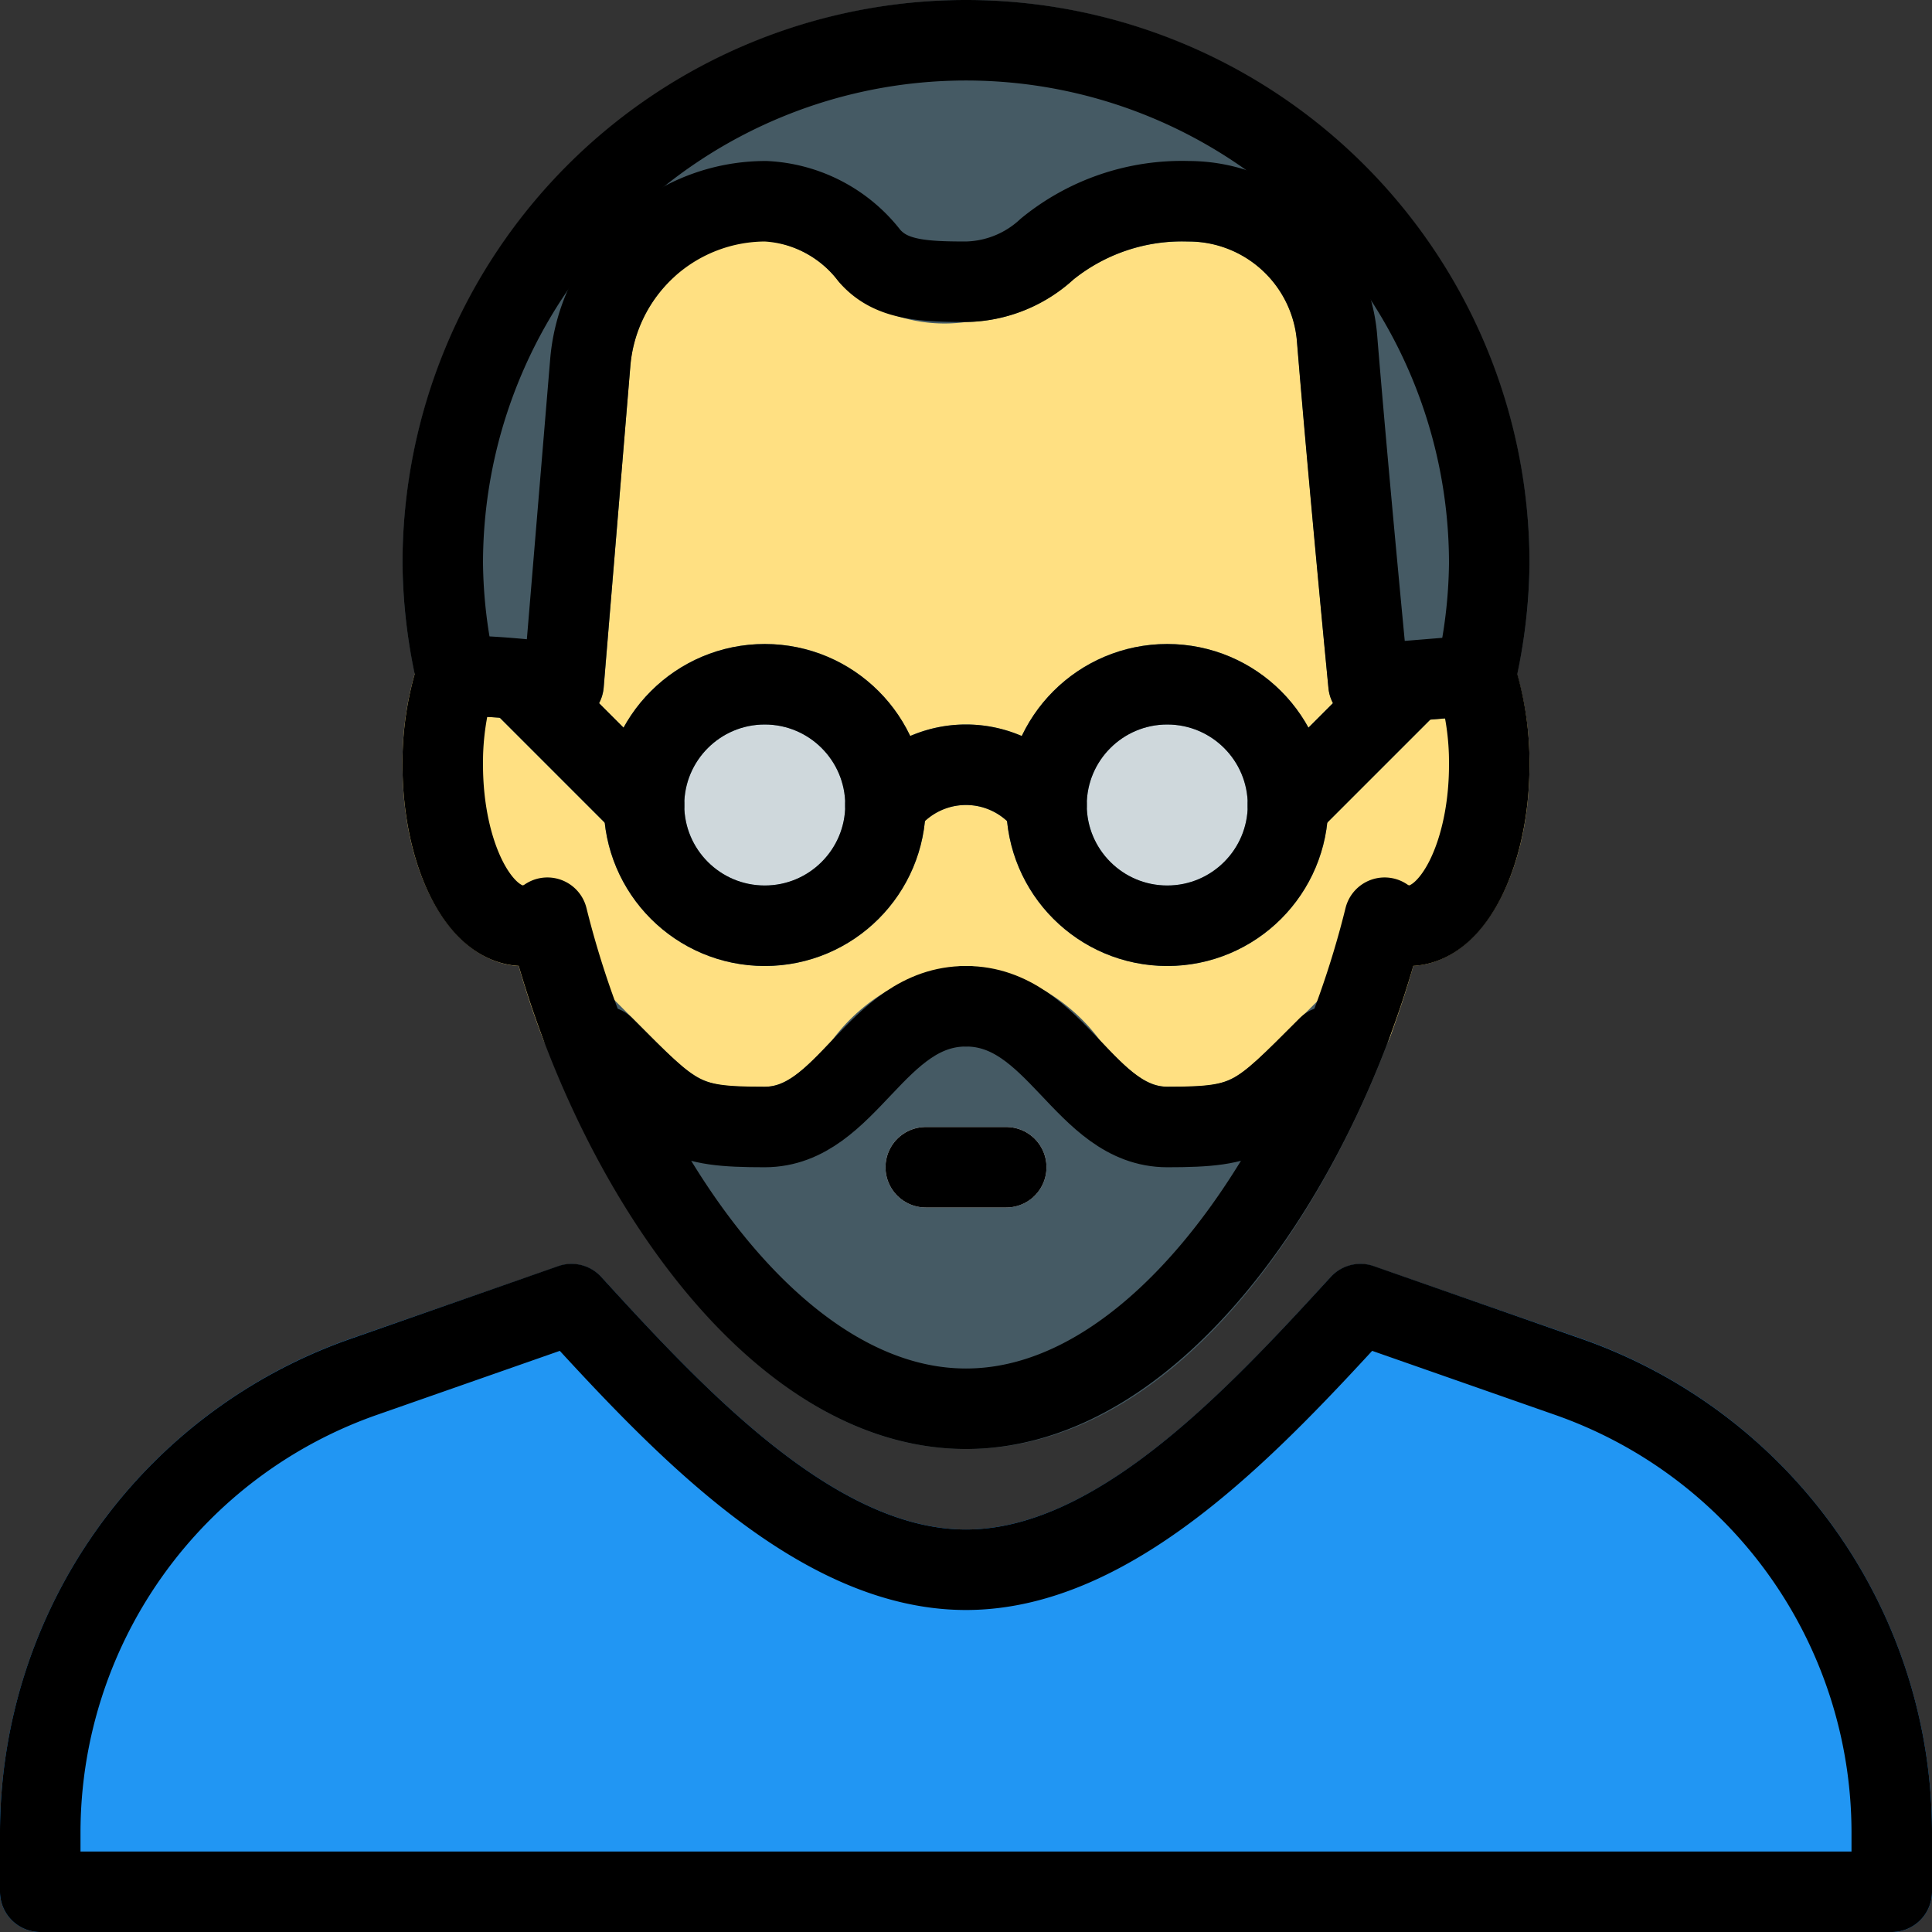 <svg xmlns="http://www.w3.org/2000/svg" viewBox="0 0 24 24">
  <rect x="0" y="0" width="24" height="24" fill="#333333" stroke="none"/>
  <title>Steve Jobs</title>
  <g>
    <path d="M18.8,8.228a.507.507,0,0,0-.515-.336l-.838.069c-.077-.815-.234-2.488-.343-3.8A2.339,2.339,0,0,0,14.76,2a3.144,3.144,0,0,0-2.08.714A1.021,1.021,0,0,1,12,3c-.528,0-.722-.036-.823-.149a2.365,2.365,0,0,0-3.486-.138,2.7,2.7,0,0,0-.859,1.746L6.544,7.94c-.258-.026-.576-.051-.875-.051a.5.5,0,0,0-.473.338A3.975,3.975,0,0,0,5,9.5c0,1.394.616,2.451,1.443,2.5.094.327.192.618.3.9a.505.505,0,0,0,.113.172l.342.342c.9.9,1.126,1.093,2.3,1.093a2.175,2.175,0,0,0,1.557-.882c.364-.384.6-.618.943-.618s.58.234.943.618A2.175,2.175,0,0,0,14.5,14.5c1.174,0,1.4-.187,2.28-1.065l.373-.371a.5.5,0,0,0,.115-.179c.1-.278.2-.571.289-.887C18.384,11.951,19,10.893,19,9.5A3.975,3.975,0,0,0,18.8,8.228Z" fill="#ffe082"/>
    <path d="M12,0A7.008,7.008,0,0,0,5,7a6.742,6.742,0,0,0,.182,1.5.5.5,0,0,0,.488.392,9.982,9.982,0,0,1,1.254.1A.5.5,0,0,0,7.5,8.541l.33-4a1.7,1.7,0,0,1,.542-1.1,1.326,1.326,0,0,1,2.058.066A1.916,1.916,0,0,0,12,4a2.018,2.018,0,0,0,1.338-.533A2.179,2.179,0,0,1,14.76,3a1.346,1.346,0,0,1,1.352,1.241c.15,1.813.391,4.307.391,4.307A.5.5,0,0,0,17,9l.042,0,1.33-.11a.5.5,0,0,0,.446-.39A6.742,6.742,0,0,0,19,7,7.008,7.008,0,0,0,12,0Z" fill="#455a64"/>
    <path d="M17.062,12.3a.5.5,0,0,0-.623.063l-.366.364c-.772.772-.772.772-1.573.772-.275,0-.5-.217-.832-.57A2.294,2.294,0,0,0,12,12a2.294,2.294,0,0,0-1.668.93c-.336.354-.556.57-.832.57-.8,0-.8,0-1.591-.8l-.347-.348a.5.5,0,0,0-.821.529C7.616,15.244,9.518,18,12,18s4.334-2.637,5.258-5.1A.5.5,0,0,0,17.062,12.3Z" fill="#455a64"/>
    <path d="M19.635,16.626l-2.572-.895a.5.5,0,0,0-.533.135C15.318,17.188,13.657,19,12,19s-3.318-1.812-4.53-3.134a.5.5,0,0,0-.533-.135l-2.572.895A6.505,6.505,0,0,0,0,22.766V23.5a.5.5,0,0,0,.5.5h23a.5.5,0,0,0,.5-.5v-.734A6.505,6.505,0,0,0,19.635,16.626Z" fill="#2196f3"/>
    <circle cx="9.5" cy="10" r="2" fill="#607d8b"/>
    <circle cx="9.5" cy="10" r="1" fill="#cfd8dc"/>
    <circle cx="14.5" cy="10" r="2" fill="#607d8b"/>
    <circle cx="14.5" cy="10" r="1" fill="#cfd8dc"/>
    <path d="M8,10.5a.5.5,0,0,1-.354-.146l-1.5-1.5a.5.5,0,0,1,.707-.707l1.5,1.5A.5.5,0,0,1,8,10.5Z" fill="#607d8b"/>
    <path d="M16,10.5a.5.5,0,0,1-.354-.854l1.5-1.5a.5.5,0,1,1,.707.707l-1.5,1.5A.5.5,0,0,1,16,10.5Z" fill="#607d8b"/>
    <path d="M13,10.5a.5.5,0,0,1-.417-.223.754.754,0,0,0-1.168,0,.5.5,0,0,1-.832-.555,1.749,1.749,0,0,1,2.832,0A.5.5,0,0,1,13,10.5Z" fill="#607d8b"/>
    <path d="M12.5,15h-1a.5.5,0,0,1,0-1h1a.5.5,0,0,1,0,1Z" fill="#fafafa"/>
  </g>
  <g>
    <path d="M18.5,7a6.5,6.5,0,0,0-13,0,6.443,6.443,0,0,0,.168,1.391A3.545,3.545,0,0,0,5.5,9.5c0,1.1.448,2,1,2a.565.565,0,0,0,.3-.1c.734,2.963,2.783,6.1,5.2,6.1s4.47-3.136,5.2-6.1a.565.565,0,0,0,.3.1c.552,0,1-.9,1-2a3.545,3.545,0,0,0-.168-1.109A6.443,6.443,0,0,0,18.5,7Z" fill="none" stroke="#000" stroke-linecap="round" stroke-linejoin="round"/>
    <path d="M19.471,17.1,16.9,16.2c-1.325,1.446-3.043,3.3-4.9,3.3s-3.574-1.85-4.9-3.3L4.529,17.1A6,6,0,0,0,.5,22.766V23.5h23v-.734A6,6,0,0,0,19.471,17.1Z" fill="none" stroke="#000" stroke-linecap="round" stroke-linejoin="round"/>
    <path d="M18.332,8.391,17,8.5s-.243-2.494-.391-4.3a1.852,1.852,0,0,0-1.848-1.7h0a2.647,2.647,0,0,0-1.753.594A1.52,1.52,0,0,1,12,3.5c-.563,0-.944-.028-1.2-.324A1.732,1.732,0,0,0,9.512,2.5h0a2.186,2.186,0,0,0-2.179,2L7,8.5a10.513,10.513,0,0,0-1.332-.109" fill="none" stroke="#000" stroke-linecap="round" stroke-linejoin="round"/>
    <circle cx="9.5" cy="10" r="1.5" fill="none" stroke="#000" stroke-linecap="round" stroke-linejoin="round"/>
    <circle cx="14.5" cy="10" r="1.5" fill="none" stroke="#000" stroke-linecap="round" stroke-linejoin="round"/>
    <line x1="8" y1="10" x2="6.5" y2="8.5" fill="none" stroke="#000" stroke-linecap="round" stroke-linejoin="round"/>
    <line x1="16" y1="10" x2="17.5" y2="8.5" fill="none" stroke="#000" stroke-linecap="round" stroke-linejoin="round"/>
    <path d="M11,10a1.25,1.25,0,0,1,2,0" fill="none" stroke="#000" stroke-linecap="round" stroke-linejoin="round"/>
    <path d="M7.5,13c.891.891.969,1,2,1s1.375-1.5,2.5-1.5" fill="none" stroke="#000" stroke-linecap="round" stroke-linejoin="round"/>
    <path d="M16.5,13c-.891.891-.969,1-2,1s-1.375-1.5-2.5-1.5" fill="none" stroke="#000" stroke-linecap="round" stroke-linejoin="round"/>
    <line x1="11.5" y1="14.5" x2="12.5" y2="14.5" fill="none" stroke="#000" stroke-linecap="round" stroke-linejoin="round"/>
  </g>
</svg>
